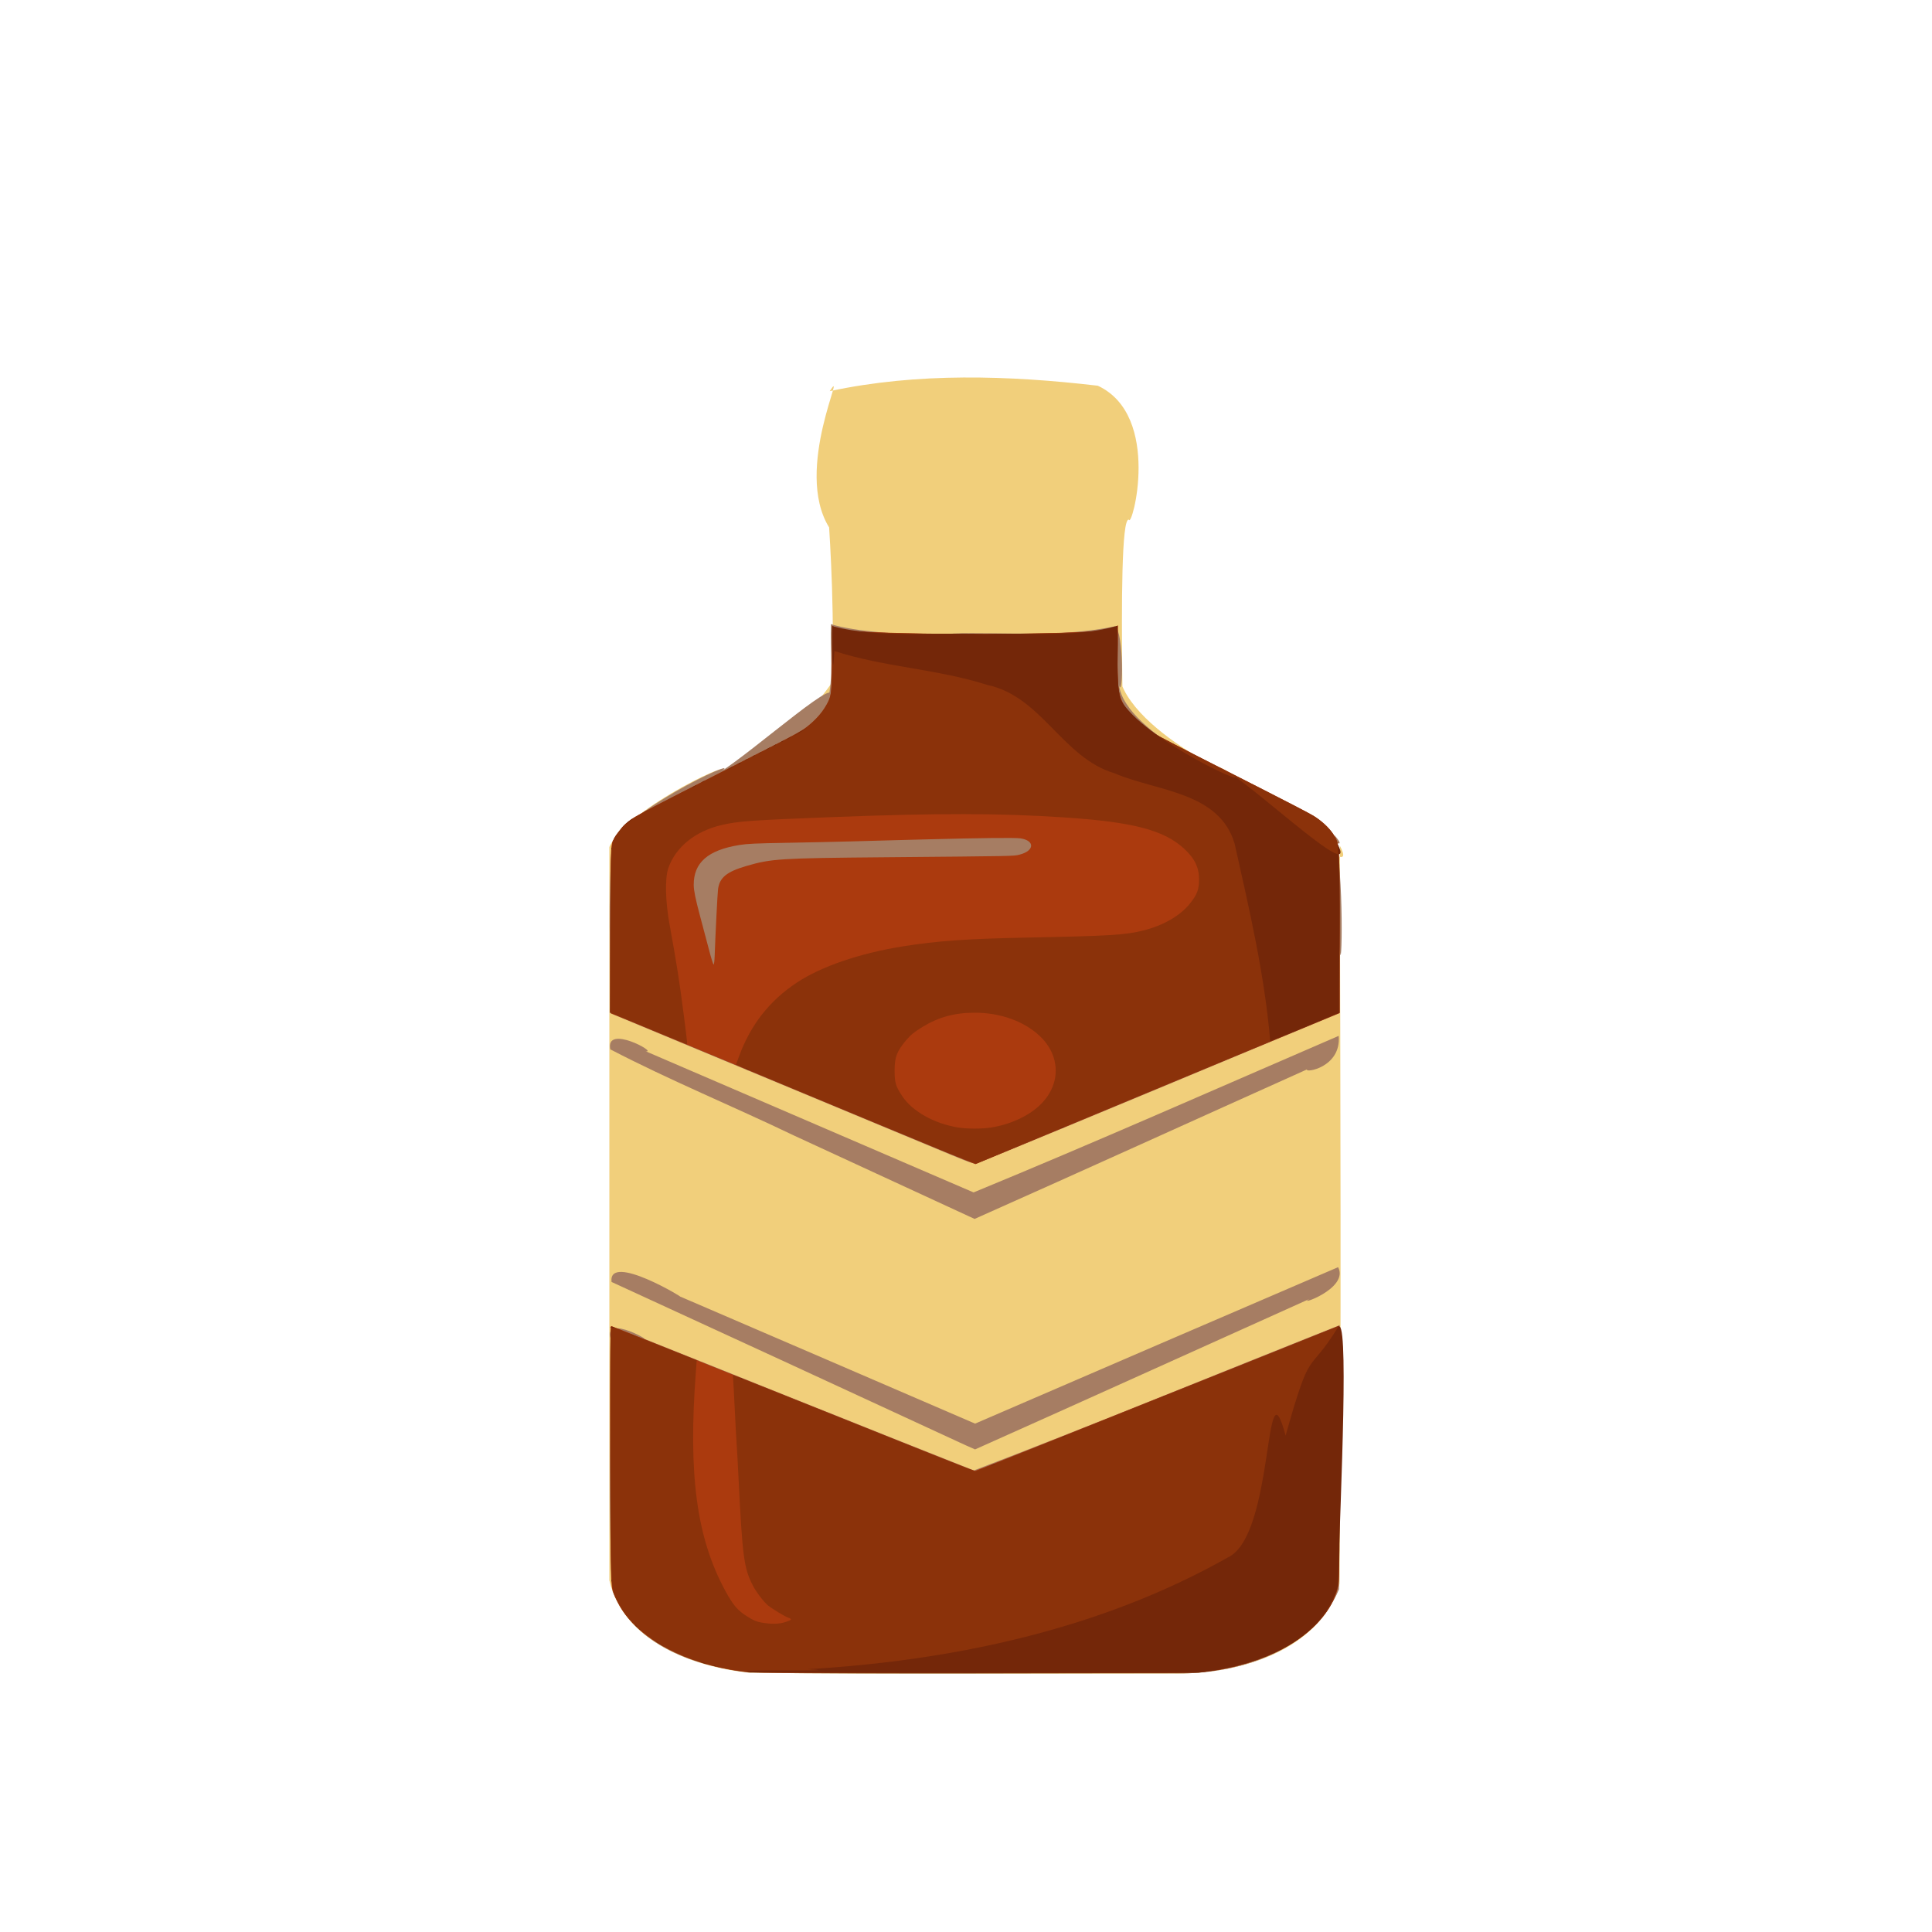 <?xml version="1.0" encoding="UTF-8" standalone="no"?>
<!-- Created with Inkscape (http://www.inkscape.org/) -->

<svg
   width="64"
   height="64"
   viewBox="0 0 16.933 16.933"
   version="1.1"
   id="svg5"
   inkscape:version="1.1.1 (3bf5ae0d25, 2021-09-20)"
   sodipodi:docname="cointreau.svg"
   xmlns:inkscape="http://www.inkscape.org/namespaces/inkscape"
   xmlns:sodipodi="http://sodipodi.sourceforge.net/DTD/sodipodi-0.dtd"
   xmlns="http://www.w3.org/2000/svg"
   xmlns:svg="http://www.w3.org/2000/svg">
  <sodipodi:namedview
     id="namedview7"
     pagecolor="#ffffff"
     bordercolor="#666666"
     borderopacity="1.0"
     inkscape:pageshadow="2"
     inkscape:pageopacity="0.0"
     inkscape:pagecheckerboard="0"
     inkscape:document-units="mm"
     showgrid="false"
     units="px"
     inkscape:zoom="11.313709"
     inkscape:cx="9.6785236"
     inkscape:cy="28.063299"
     inkscape:window-width="1920"
     inkscape:window-height="1017"
     inkscape:window-x="1912"
     inkscape:window-y="-8"
     inkscape:window-maximized="1"
     inkscape:current-layer="g16076" />
  <defs
     id="defs2">
    <pattern
       id="EMFhbasepattern"
       patternUnits="userSpaceOnUse"
       width="6"
       height="6"
       x="0"
       y="0" />
    <pattern
       id="EMFhbasepattern-5"
       patternUnits="userSpaceOnUse"
       width="6"
       height="6"
       x="0"
       y="0" />
    <pattern
       id="EMFhbasepattern-56"
       patternUnits="userSpaceOnUse"
       width="6"
       height="6"
       x="0"
       y="0" />
    <pattern
       id="EMFhbasepattern-6"
       patternUnits="userSpaceOnUse"
       width="6"
       height="6"
       x="0"
       y="0" />
    <pattern
       id="EMFhbasepattern-62"
       patternUnits="userSpaceOnUse"
       width="6"
       height="6"
       x="0"
       y="0" />
    <pattern
       id="EMFhbasepattern-8"
       patternUnits="userSpaceOnUse"
       width="6"
       height="6"
       x="0"
       y="0" />
    <pattern
       id="EMFhbasepattern-81"
       patternUnits="userSpaceOnUse"
       width="6"
       height="6"
       x="0"
       y="0" />
    <pattern
       id="EMFhbasepattern-9"
       patternUnits="userSpaceOnUse"
       width="6"
       height="6"
       x="0"
       y="0" />
    <pattern
       id="EMFhbasepattern-52"
       patternUnits="userSpaceOnUse"
       width="6"
       height="6"
       x="0"
       y="0" />
    <pattern
       id="EMFhbasepattern-0"
       patternUnits="userSpaceOnUse"
       width="6"
       height="6"
       x="0"
       y="0" />
    <pattern
       id="EMFhbasepattern-7"
       patternUnits="userSpaceOnUse"
       width="6"
       height="6"
       x="0"
       y="0" />
    <pattern
       id="EMFhbasepattern-65"
       patternUnits="userSpaceOnUse"
       width="6"
       height="6"
       x="0"
       y="0" />
    <pattern
       id="EMFhbasepattern-3"
       patternUnits="userSpaceOnUse"
       width="6"
       height="6"
       x="0"
       y="0" />
    <pattern
       id="EMFhbasepattern-90"
       patternUnits="userSpaceOnUse"
       width="6"
       height="6"
       x="0"
       y="0" />
    <pattern
       id="EMFhbasepattern-4"
       patternUnits="userSpaceOnUse"
       width="6"
       height="6"
       x="0"
       y="0" />
    <pattern
       id="EMFhbasepattern-2"
       patternUnits="userSpaceOnUse"
       width="6"
       height="6"
       x="0"
       y="0" />
    <pattern
       id="EMFhbasepattern-40"
       patternUnits="userSpaceOnUse"
       width="6"
       height="6"
       x="0"
       y="0" />
    <pattern
       id="EMFhbasepattern-74"
       patternUnits="userSpaceOnUse"
       width="6"
       height="6"
       x="0"
       y="0" />
    <pattern
       id="EMFhbasepattern-656"
       patternUnits="userSpaceOnUse"
       width="6"
       height="6"
       x="0"
       y="0" />
    <pattern
       id="EMFhbasepattern-76"
       patternUnits="userSpaceOnUse"
       width="6"
       height="6"
       x="0"
       y="0" />
    <pattern
       id="EMFhbasepattern-1"
       patternUnits="userSpaceOnUse"
       width="6"
       height="6"
       x="0"
       y="0" />
    <pattern
       id="EMFhbasepattern-42"
       patternUnits="userSpaceOnUse"
       width="6"
       height="6"
       x="0"
       y="0" />
    <pattern
       id="EMFhbasepattern-73"
       patternUnits="userSpaceOnUse"
       width="6"
       height="6"
       x="0"
       y="0" />
    <pattern
       id="EMFhbasepattern-566"
       patternUnits="userSpaceOnUse"
       width="6"
       height="6"
       x="0"
       y="0" />
    <pattern
       id="EMFhbasepattern-71"
       patternUnits="userSpaceOnUse"
       width="6"
       height="6"
       x="0"
       y="0" />
    <pattern
       id="EMFhbasepattern-31"
       patternUnits="userSpaceOnUse"
       width="6"
       height="6"
       x="0"
       y="0" />
    <pattern
       id="EMFhbasepattern-60"
       patternUnits="userSpaceOnUse"
       width="6"
       height="6"
       x="0"
       y="0" />
    <pattern
       id="EMFhbasepattern-28"
       patternUnits="userSpaceOnUse"
       width="6"
       height="6"
       x="0"
       y="0" />
    <pattern
       id="EMFhbasepattern-02"
       patternUnits="userSpaceOnUse"
       width="6"
       height="6"
       x="0"
       y="0" />
    <pattern
       id="EMFhbasepattern-57"
       patternUnits="userSpaceOnUse"
       width="6"
       height="6"
       x="0"
       y="0" />
    <pattern
       id="EMFhbasepattern-50"
       patternUnits="userSpaceOnUse"
       width="6"
       height="6"
       x="0"
       y="0" />
    <pattern
       id="EMFhbasepattern-45"
       patternUnits="userSpaceOnUse"
       width="6"
       height="6"
       x="0"
       y="0" />
    <pattern
       id="EMFhbasepattern-33"
       patternUnits="userSpaceOnUse"
       width="6"
       height="6"
       x="0"
       y="0" />
    <pattern
       id="EMFhbasepattern-21"
       patternUnits="userSpaceOnUse"
       width="6"
       height="6"
       x="0"
       y="0" />
    <pattern
       id="EMFhbasepattern-818"
       patternUnits="userSpaceOnUse"
       width="6"
       height="6"
       x="0"
       y="0" />
    <pattern
       id="EMFhbasepattern-32"
       patternUnits="userSpaceOnUse"
       width="6"
       height="6"
       x="0"
       y="0" />
    <pattern
       id="EMFhbasepattern-38"
       patternUnits="userSpaceOnUse"
       width="6"
       height="6"
       x="0"
       y="0" />
    <pattern
       id="EMFhbasepattern-39"
       patternUnits="userSpaceOnUse"
       width="6"
       height="6"
       x="0"
       y="0" />
    <pattern
       id="EMFhbasepattern-86"
       patternUnits="userSpaceOnUse"
       width="6"
       height="6"
       x="0"
       y="0" />
    <pattern
       id="EMFhbasepattern-07"
       patternUnits="userSpaceOnUse"
       width="6"
       height="6"
       x="0"
       y="0" />
    <pattern
       id="EMFhbasepattern-524"
       patternUnits="userSpaceOnUse"
       width="6"
       height="6"
       x="0"
       y="0" />
    <pattern
       id="EMFhbasepattern-508"
       patternUnits="userSpaceOnUse"
       width="6"
       height="6"
       x="0"
       y="0" />
    <pattern
       id="EMFhbasepattern-217"
       patternUnits="userSpaceOnUse"
       width="6"
       height="6"
       x="0"
       y="0" />
    <pattern
       id="EMFhbasepattern-84"
       patternUnits="userSpaceOnUse"
       width="6"
       height="6"
       x="0"
       y="0" />
    <pattern
       id="EMFhbasepattern-96"
       patternUnits="userSpaceOnUse"
       width="6"
       height="6"
       x="0"
       y="0" />
    <pattern
       id="EMFhbasepattern-48"
       patternUnits="userSpaceOnUse"
       width="6"
       height="6"
       x="0"
       y="0" />
    <pattern
       id="EMFhbasepattern-23"
       patternUnits="userSpaceOnUse"
       width="6"
       height="6"
       x="0"
       y="0" />
    <pattern
       id="EMFhbasepattern-36"
       patternUnits="userSpaceOnUse"
       width="6"
       height="6"
       x="0"
       y="0" />
    <pattern
       id="EMFhbasepattern-900"
       patternUnits="userSpaceOnUse"
       width="6"
       height="6"
       x="0"
       y="0" />
    <pattern
       id="EMFhbasepattern-37"
       patternUnits="userSpaceOnUse"
       width="6"
       height="6"
       x="0"
       y="0" />
    <pattern
       id="EMFhbasepattern-11"
       patternUnits="userSpaceOnUse"
       width="6"
       height="6"
       x="0"
       y="0" />
    <pattern
       id="EMFhbasepattern-95"
       patternUnits="userSpaceOnUse"
       width="6"
       height="6"
       x="0"
       y="0" />
    <pattern
       id="EMFhbasepattern-10"
       patternUnits="userSpaceOnUse"
       width="6"
       height="6"
       x="0"
       y="0" />
    <pattern
       id="EMFhbasepattern-909"
       patternUnits="userSpaceOnUse"
       width="6"
       height="6"
       x="0"
       y="0" />
    <pattern
       id="EMFhbasepattern-06"
       patternUnits="userSpaceOnUse"
       width="6"
       height="6"
       x="0"
       y="0" />
    <pattern
       id="EMFhbasepattern-34"
       patternUnits="userSpaceOnUse"
       width="6"
       height="6"
       x="0"
       y="0" />
    <pattern
       id="EMFhbasepattern-41"
       patternUnits="userSpaceOnUse"
       width="6"
       height="6"
       x="0"
       y="0" />
    <pattern
       id="EMFhbasepattern-82"
       patternUnits="userSpaceOnUse"
       width="6"
       height="6"
       x="0"
       y="0" />
    <pattern
       id="EMFhbasepattern-94"
       patternUnits="userSpaceOnUse"
       width="6"
       height="6"
       x="0"
       y="0" />
    <pattern
       id="EMFhbasepattern-738"
       patternUnits="userSpaceOnUse"
       width="6"
       height="6"
       x="0"
       y="0" />
    <pattern
       id="EMFhbasepattern-19"
       patternUnits="userSpaceOnUse"
       width="6"
       height="6"
       x="0"
       y="0" />
    <pattern
       id="EMFhbasepattern-342"
       patternUnits="userSpaceOnUse"
       width="6"
       height="6"
       x="0"
       y="0" />
    <pattern
       id="EMFhbasepattern-77"
       patternUnits="userSpaceOnUse"
       width="6"
       height="6"
       x="0"
       y="0" />
    <pattern
       id="EMFhbasepattern-29"
       patternUnits="userSpaceOnUse"
       width="6"
       height="6"
       x="0"
       y="0" />
    <pattern
       id="EMFhbasepattern-219"
       patternUnits="userSpaceOnUse"
       width="6"
       height="6"
       x="0"
       y="0" />
    <pattern
       id="EMFhbasepattern-105"
       patternUnits="userSpaceOnUse"
       width="6"
       height="6"
       x="0"
       y="0" />
    <pattern
       id="EMFhbasepattern-104"
       patternUnits="userSpaceOnUse"
       width="6"
       height="6"
       x="0"
       y="0" />
    <pattern
       id="EMFhbasepattern-44"
       patternUnits="userSpaceOnUse"
       width="6"
       height="6"
       x="0"
       y="0" />
    <pattern
       id="EMFhbasepattern-87"
       patternUnits="userSpaceOnUse"
       width="6"
       height="6"
       x="0"
       y="0" />
    <pattern
       id="EMFhbasepattern-93"
       patternUnits="userSpaceOnUse"
       width="6"
       height="6"
       x="0"
       y="0" />
    <pattern
       id="EMFhbasepattern-324"
       patternUnits="userSpaceOnUse"
       width="6"
       height="6"
       x="0"
       y="0" />
    <pattern
       id="EMFhbasepattern-20"
       patternUnits="userSpaceOnUse"
       width="6"
       height="6"
       x="0"
       y="0" />
    <pattern
       id="EMFhbasepattern-78"
       patternUnits="userSpaceOnUse"
       width="6"
       height="6"
       x="0"
       y="0" />
    <pattern
       id="EMFhbasepattern-313"
       patternUnits="userSpaceOnUse"
       width="6"
       height="6"
       x="0"
       y="0" />
    <pattern
       id="EMFhbasepattern-3422"
       patternUnits="userSpaceOnUse"
       width="6"
       height="6"
       x="0"
       y="0" />
    <pattern
       id="EMFhbasepattern-957"
       patternUnits="userSpaceOnUse"
       width="6"
       height="6"
       x="0"
       y="0" />
    <pattern
       id="EMFhbasepattern-75"
       patternUnits="userSpaceOnUse"
       width="6"
       height="6"
       x="0"
       y="0" />
    <pattern
       id="EMFhbasepattern-429"
       patternUnits="userSpaceOnUse"
       width="6"
       height="6"
       x="0"
       y="0" />
    <pattern
       id="EMFhbasepattern-102"
       patternUnits="userSpaceOnUse"
       width="6"
       height="6"
       x="0"
       y="0" />
    <pattern
       id="EMFhbasepattern-233"
       patternUnits="userSpaceOnUse"
       width="6"
       height="6"
       x="0"
       y="0" />
    <pattern
       id="EMFhbasepattern-18"
       patternUnits="userSpaceOnUse"
       width="6"
       height="6"
       x="0"
       y="0" />
    <pattern
       id="EMFhbasepattern-334"
       patternUnits="userSpaceOnUse"
       width="6"
       height="6"
       x="0"
       y="0" />
    <pattern
       id="EMFhbasepattern-317"
       patternUnits="userSpaceOnUse"
       width="6"
       height="6"
       x="0"
       y="0" />
    <pattern
       id="EMFhbasepattern-509"
       patternUnits="userSpaceOnUse"
       width="6"
       height="6"
       x="0"
       y="0" />
    <pattern
       id="EMFhbasepattern-657"
       patternUnits="userSpaceOnUse"
       width="6"
       height="6"
       x="0"
       y="0" />
    <pattern
       id="EMFhbasepattern-83"
       patternUnits="userSpaceOnUse"
       width="6"
       height="6"
       x="0"
       y="0" />
    <pattern
       id="EMFhbasepattern-390"
       patternUnits="userSpaceOnUse"
       width="6"
       height="6"
       x="0"
       y="0" />
    <pattern
       id="EMFhbasepattern-24"
       patternUnits="userSpaceOnUse"
       width="6"
       height="6"
       x="0"
       y="0" />
    <pattern
       id="EMFhbasepattern-63"
       patternUnits="userSpaceOnUse"
       width="6"
       height="6"
       x="0"
       y="0" />
    <pattern
       id="EMFhbasepattern-631"
       patternUnits="userSpaceOnUse"
       width="6"
       height="6"
       x="0"
       y="0" />
    <pattern
       id="EMFhbasepattern-98"
       patternUnits="userSpaceOnUse"
       width="6"
       height="6"
       x="0"
       y="0" />
    <pattern
       id="EMFhbasepattern-79"
       patternUnits="userSpaceOnUse"
       width="6"
       height="6"
       x="0"
       y="0" />
    <pattern
       id="EMFhbasepattern-489"
       patternUnits="userSpaceOnUse"
       width="6"
       height="6"
       x="0"
       y="0" />
    <pattern
       id="EMFhbasepattern-811"
       patternUnits="userSpaceOnUse"
       width="6"
       height="6"
       x="0"
       y="0" />
    <pattern
       id="EMFhbasepattern-450"
       patternUnits="userSpaceOnUse"
       width="6"
       height="6"
       x="0"
       y="0" />
    <pattern
       id="EMFhbasepattern-321"
       patternUnits="userSpaceOnUse"
       width="6"
       height="6"
       x="0"
       y="0" />
    <pattern
       id="EMFhbasepattern-371"
       patternUnits="userSpaceOnUse"
       width="6"
       height="6"
       x="0"
       y="0" />
    <pattern
       id="EMFhbasepattern-49"
       patternUnits="userSpaceOnUse"
       width="6"
       height="6"
       x="0"
       y="0" />
    <pattern
       id="EMFhbasepattern-576"
       patternUnits="userSpaceOnUse"
       width="6"
       height="6"
       x="0"
       y="0" />
    <pattern
       id="EMFhbasepattern-03"
       patternUnits="userSpaceOnUse"
       width="6"
       height="6"
       x="0"
       y="0" />
    <pattern
       id="EMFhbasepattern-795"
       patternUnits="userSpaceOnUse"
       width="6"
       height="6"
       x="0"
       y="0" />
    <pattern
       id="EMFhbasepattern-54"
       patternUnits="userSpaceOnUse"
       width="6"
       height="6"
       x="0"
       y="0" />
    <pattern
       id="EMFhbasepattern-22"
       patternUnits="userSpaceOnUse"
       width="6"
       height="6"
       x="0"
       y="0" />
    <pattern
       id="EMFhbasepattern-418"
       patternUnits="userSpaceOnUse"
       width="6"
       height="6"
       x="0"
       y="0" />
    <pattern
       id="EMFhbasepattern-26"
       patternUnits="userSpaceOnUse"
       width="6"
       height="6"
       x="0"
       y="0" />
    <pattern
       id="EMFhbasepattern-832"
       patternUnits="userSpaceOnUse"
       width="6"
       height="6"
       x="0"
       y="0" />
    <pattern
       id="EMFhbasepattern-824"
       patternUnits="userSpaceOnUse"
       width="6"
       height="6"
       x="0"
       y="0" />
    <pattern
       id="EMFhbasepattern-8182"
       patternUnits="userSpaceOnUse"
       width="6"
       height="6"
       x="0"
       y="0" />
    <pattern
       id="EMFhbasepattern-779"
       patternUnits="userSpaceOnUse"
       width="6"
       height="6"
       x="0"
       y="0" />
    <pattern
       id="EMFhbasepattern-714"
       patternUnits="userSpaceOnUse"
       width="6"
       height="6"
       x="0"
       y="0" />
    <pattern
       id="EMFhbasepattern-500"
       patternUnits="userSpaceOnUse"
       width="6"
       height="6"
       x="0"
       y="0" />
    <pattern
       id="EMFhbasepattern-839"
       patternUnits="userSpaceOnUse"
       width="6"
       height="6"
       x="0"
       y="0" />
    <pattern
       id="EMFhbasepattern-320"
       patternUnits="userSpaceOnUse"
       width="6"
       height="6"
       x="0"
       y="0" />
    <pattern
       id="EMFhbasepattern-66"
       patternUnits="userSpaceOnUse"
       width="6"
       height="6"
       x="0"
       y="0" />
    <pattern
       id="EMFhbasepattern-542"
       patternUnits="userSpaceOnUse"
       width="6"
       height="6"
       x="0"
       y="0" />
    <pattern
       id="EMFhbasepattern-88"
       patternUnits="userSpaceOnUse"
       width="6"
       height="6"
       x="0"
       y="0" />
    <pattern
       id="EMFhbasepattern-941"
       patternUnits="userSpaceOnUse"
       width="6"
       height="6"
       x="0"
       y="0" />
    <pattern
       id="EMFhbasepattern-92"
       patternUnits="userSpaceOnUse"
       width="6"
       height="6"
       x="0"
       y="0" />
    <pattern
       id="EMFhbasepattern-934"
       patternUnits="userSpaceOnUse"
       width="6"
       height="6"
       x="0"
       y="0" />
    <pattern
       id="EMFhbasepattern-30"
       patternUnits="userSpaceOnUse"
       width="6"
       height="6"
       x="0"
       y="0" />
    <pattern
       id="EMFhbasepattern-936"
       patternUnits="userSpaceOnUse"
       width="6"
       height="6"
       x="0"
       y="0" />
    <pattern
       id="EMFhbasepattern-867"
       patternUnits="userSpaceOnUse"
       width="6"
       height="6"
       x="0"
       y="0" />
    <pattern
       id="EMFhbasepattern-35"
       patternUnits="userSpaceOnUse"
       width="6"
       height="6"
       x="0"
       y="0" />
    <pattern
       id="EMFhbasepattern-9007"
       patternUnits="userSpaceOnUse"
       width="6"
       height="6"
       x="0"
       y="0" />
    <pattern
       id="EMFhbasepattern-224"
       patternUnits="userSpaceOnUse"
       width="6"
       height="6"
       x="0"
       y="0" />
    <pattern
       id="EMFhbasepattern-43"
       patternUnits="userSpaceOnUse"
       width="6"
       height="6"
       x="0"
       y="0" />
    <pattern
       id="EMFhbasepattern-04"
       patternUnits="userSpaceOnUse"
       width="6"
       height="6"
       x="0"
       y="0" />
    <pattern
       id="EMFhbasepattern-61"
       patternUnits="userSpaceOnUse"
       width="6"
       height="6"
       x="0"
       y="0" />
    <pattern
       id="EMFhbasepattern-346"
       patternUnits="userSpaceOnUse"
       width="6"
       height="6"
       x="0"
       y="0" />
    <pattern
       id="EMFhbasepattern-032"
       patternUnits="userSpaceOnUse"
       width="6"
       height="6"
       x="0"
       y="0" />
    <pattern
       id="EMFhbasepattern-769"
       patternUnits="userSpaceOnUse"
       width="6"
       height="6"
       x="0"
       y="0" />
    <pattern
       id="EMFhbasepattern-484"
       patternUnits="userSpaceOnUse"
       width="6"
       height="6"
       x="0"
       y="0" />
    <pattern
       id="EMFhbasepattern-05"
       patternUnits="userSpaceOnUse"
       width="6"
       height="6"
       x="0"
       y="0" />
    <pattern
       id="EMFhbasepattern-354"
       patternUnits="userSpaceOnUse"
       width="6"
       height="6"
       x="0"
       y="0" />
    <pattern
       id="EMFhbasepattern-8390"
       patternUnits="userSpaceOnUse"
       width="6"
       height="6"
       x="0"
       y="0" />
    <pattern
       id="EMFhbasepattern-225"
       patternUnits="userSpaceOnUse"
       width="6"
       height="6"
       x="0"
       y="0" />
    <pattern
       id="EMFhbasepattern-09"
       patternUnits="userSpaceOnUse"
       width="6"
       height="6"
       x="0"
       y="0" />
    <pattern
       id="EMFhbasepattern-040"
       patternUnits="userSpaceOnUse"
       width="6"
       height="6"
       x="0"
       y="0" />
    <pattern
       id="EMFhbasepattern-3349"
       patternUnits="userSpaceOnUse"
       width="6"
       height="6"
       x="0"
       y="0" />
  </defs>
  <g
     inkscape:label="Calque 1"
     inkscape:groupmode="layer"
     id="layer1">
    <g
       id="g4128"
       transform="translate(-0.631,0.126)">
      <g
         id="g5578"
         transform="translate(0.089,0.089)">
        <g
           id="g7501"
           transform="translate(-0.063,0.947)">
          <g
             id="g9467"
             transform="translate(-0.089,-0.803)">
            <g
               id="g10302"
               transform="translate(0.312,-0.045)">
              <g
                 id="g11479"
                 transform="translate(-0.126,0.063)">
                <g
                   id="g11873"
                   transform="translate(-0.236,0.665)">
                  <g
                     id="g12382"
                     transform="translate(-121.985,-82.268)">
                    <g
                       id="g13305"
                       transform="matrix(0.133,0,0,0.133,114.639,78.216)">
                      <g
                         id="g17429"
                         transform="translate(0.905,5.664)">
                        <g
                           id="g18595"
                           transform="translate(-3.363,-8.745)">
                          <g
                             id="g21002"
                             transform="translate(1.708,-2.82)">
                            <g
                               id="g23814"
                               transform="translate(8.725,-1.122)">
                              <g
                                 id="g24838"
                                 transform="translate(11.143,-0.857)">
                                <g
                                   id="g25315"
                                   transform="translate(-3.49,2.493)">
                                <g
                                   id="g27220"
                                   transform="translate(2.468,1.234)">
                                <g
                                   id="g29753"
                                   transform="translate(1.476,-2.374)">
                                <g
                                   id="g30615"
                                   transform="translate(0.92,1.369)">
                                <g
                                   id="g31433"
                                   transform="translate(-2.468,-1.41)">
                                <g
                                   id="g31731"
                                   transform="translate(1.058,-0.705)">
                                <g
                                   id="g33243"
                                   transform="matrix(1.077,0,0,1.077,-7.373,-3.174)">
                                <g
                                   id="g35254"
                                   transform="translate(-2.214,-0.92)">
                                <g
                                   id="g36749"
                                   transform="translate(-0.982,-2.782)">
                                <g
                                   id="g37297"
                                   transform="translate(-6.776,-3.503)">
                                <g
                                   id="g38955"
                                   transform="matrix(1.217,0,0,1.217,-23.105,-18.212)">
                                <g
                                   id="g39618"
                                   transform="translate(-0.269,-0.269)">
                                <g
                                   id="g40032"
                                   transform="translate(-1.901,-3.042)">
                                <g
                                   id="g40543"
                                   transform="translate(0.38,-2.091)">
                                <g
                                   id="g41372"
                                   transform="translate(1.966,-7.93)">
                                <g
                                   id="g43278"
                                   transform="translate(1.521,-0.38)">
                                <g
                                   id="g44210"
                                   transform="matrix(1.158,0,0,1.158,-18.904,-21.776)">
                                <g
                                   id="g44833"
                                   transform="matrix(1.12,0,0,1.12,-12.539,-14.548)">
                                <g
                                   id="g47597"
                                   transform="translate(3.111,-1.244)">
                                <g
                                   id="g48754"
                                   transform="translate(-2.904,-6.637)">
                                <g
                                   id="g234"
                                   transform="matrix(0.041,0,0,0.041,104.64,119.672)">
                                <g
                                   id="g2138"
                                   transform="translate(-86.211,-40.57)">
                                <g
                                   id="g2696"
                                   transform="translate(-124306.44,-9412.237)">
                                <g
                                   id="g3765"
                                   transform="translate(25.356,-50.712)">
                                <g
                                   id="g4557"
                                   transform="translate(46.617,-35.859)">
                                <g
                                   id="g5244"
                                   transform="translate(7.172,14.344)">
                                <g
                                   id="g5807"
                                   transform="translate(-5.198,-21.114)">
                                <g
                                   id="g6945"
                                   transform="translate(-10.143,-243.42)">
                                <g
                                   id="g11108"
                                   transform="translate(18.189,-37.636)">
                                <g
                                   id="g15049"
                                   transform="translate(-65.926,141.995)">
                                <g
                                   id="g19861"
                                   transform="matrix(0.074,0,0,0.074,115423.38,9039.231)">
                                <g
                                   id="g20437"
                                   transform="translate(-478.388,-785.882)">
                                <g
                                   id="g21032"
                                   transform="translate(2047.188,-1072.337)">
                                <g
                                   id="g21869"
                                   transform="matrix(0.043,0,0,0.043,117368,10137.003)">
                                <g
                                   id="g25455"
                                   transform="translate(154741.46,-87178.414)">
                                <g
                                   id="g26278"
                                   transform="translate(-18012.371,-8233.442)">
                                <g
                                   id="g27240"
                                   transform="translate(-0.004,5582.762)">
                                <g
                                   id="g28306"
                                   transform="translate(-15790.441,-2255.777)">
                                <g
                                   id="g33735"
                                   transform="translate(14662.549,-16918.328)">
                                <g
                                   id="g37868"
                                   transform="translate(-5075.498,25941.433)">
                                <g
                                   id="g76752"
                                   transform="matrix(-1,0,0,1,9442.317,-1595.075)">
                                <g
                                   id="g82459"
                                   transform="translate(3383.667,-1127.889)">
                                <g
                                   id="g83208"
                                   transform="matrix(0.203,0,0,0.203,-15348.528,66747.475)">
                                <g
                                   id="g83934"
                                   transform="matrix(-1,0,0,1,240692.18,94139.78)">
                                <g
                                   id="g84550"
                                   transform="translate(-8.7627443e-5,55472.344)">
                                <g
                                   id="g9096"
                                   transform="translate(31379.925,-62759.843)">
                                <g
                                   id="g11527"
                                   transform="translate(61019.625,105397.54)">
                                <g
                                   id="g13422"
                                   transform="translate(-44377.907,44377.908)">
                                <g
                                   id="g1137"
                                   transform="translate(-3.3240812e-4,138680.92)">
                                <g
                                   id="g3632"
                                   transform="translate(177511.65,-22188.943)">
                                <g
                                   id="g5936"
                                   transform="translate(11767.473,-47069.909)">
                                <g
                                   id="g7318">
                                <g
                                   id="g11619"
                                   transform="translate(27457.436,-223581.94)" />
                                <g
                                   id="g11985"
                                   transform="translate(70604.821,-133364.68)">
                                <g
                                   id="g12707"
                                   transform="matrix(1.187,0,0,1.187,95904.637,-164033.62)">
                                <g
                                   id="g4721"
                                   transform="matrix(-1,0,0,1,-561251.4,-59483.037)">
                                <g
                                   id="g7072">
                                <g
                                   id="g10426"
                                   transform="translate(66928.962,-211126.69)">
                                <g
                                   id="g1231"
                                   transform="translate(-14020.287,4673.467)">
                                <g
                                   id="g2516"
                                   transform="matrix(1.15,0,0,1.15,-144709.4,-78762.736)">
                                <g
                                   id="g3795"
                                   transform="translate(-22559.428,121623.52)">
                                <g
                                   id="g5627"
                                   transform="translate(-106364.63,2874.718)">
                                <g
                                   id="g6621"
                                   transform="translate(-12196.407,40654.68)">
                                <g
                                   id="g7772"
                                   transform="translate(28747.2,74742.673)">
                                <g
                                   id="g8880"
                                   transform="translate(-60982.018,187011.51)">
                                <g
                                   id="g11165"
                                   transform="translate(-44309.499,5172.618)">
                                <g
                                   id="g12249"
                                   transform="translate(48785.608,-8130.933)">
                                <g
                                   id="g14000"
                                   transform="matrix(1.083,0,0,1.083,-5722.262,28128.151)">
                                <g
                                   id="g15203"
                                   transform="translate(53158.943,24797.103)">
                                <g
                                   id="g16076"
                                   transform="translate(-37533.822,-30027.061)">
                                <path
                                   style="fill:#f1cf7b;stroke-width:957.99"
                                   d="m 264634.52,696863.24 c 55496.76,-5933.67 124128.16,-30818.1 138140.31,-91511.33 v -726006.55 c -18875.2,-40908.1 -139599.2,-93977.18 -104496.65,-71450.34 -82934.24,-24096.31 -128087.76,-115111.09 -114510.23,-86825.12 -5739.48,-52852.79 1410.9,-158165.91 1410.9,-158165.91 35800.03,-57806.17 -19297.23,-163638.07 -586.09,-134883.1 -86819.273,-18639.58 -177622.086,-15649.06 -265449.386,-5403.02 -63746.394,29736.2 -33616.014,141929.39 -30758.344,132651.39 14812.844,-5099.38 -573.73,362589.292 9835.64,138647.24 13050.354,63564.44 -143557.07,129797.63 -100422.76,106469.36 -39039.6,25592.54 -141381.72,121424.294 -118252.55,77540.88 -596.99,243555.73 -1509.26,487472.04 274.03,731122.49 20373.91,68050.71 102197.56,89549.34 165851.77,88662.8 139647.134,75.32 279334.6,1014.54 418963.36,-848.79 z"
                                   id="path16086"
                                   sodipodi:nodetypes="ccccccccccccccc" />
                                <path
                                   style="fill:#a67d63;stroke-width:957.99"
                                   d="m 263412.04,696850.47 c 52812.88,-5791.65 115020.18,-26602.22 136044.36,-80343.44 5385.41,-83248.74 1192.86,-167039.68 2128.09,-250526.53 6888.72,-25851.42 -47102.91,6806.08 -30581.77,-785.79 C 261281.97,408985.34 151714,453162.36 41856.135,496607.2 -79454.016,450344 -199590.55,400605.83 -320369.13,352776.03 c 234.07,87176.09 468.13,174352.18 702.19,261528.27 24759.16,59286.89 94718.57,82409.59 154505.54,83302.37 142854.574,-282.19 285741.46,1141.81 428573.44,-756.2 z M 59382.51,467350.05 c 113683.72,-52585.99 227405.12,-105091.68 341231.94,-157367.02 3531.33,-29991.7 -74895.57,17905.15 -67317.11,14191.04 C 235759.5,366226.96 138135.78,408082.32 40652.469,450260.57 -79100.106,398481.52 -198945.59,346914.48 -318794.35,295357.65 c -11231,21443.49 42147.51,39120.06 28473.45,31519.05 110346.22,49614.8 220528.844,99595.44 331005.275,148919 6308.56,-2644.92 12481.925,-5594.91 18698.135,-8445.65 z m 160744.57,-302410 c 60138.66,-28890.24 123131.01,-54754.23 181697.34,-85257.537 5169.45,-25361.149 -47442.35,3642.555 -35147.37,1947.762 C 258512.41,128231.58 150306.15,174736.35 42143.052,221341.13 -79070.556,171427.95 -199026.11,118307.17 -319386.88,66319.264 c -2626.72,31421.751 33722.81,36969.546 31423.12,33236.507 C -178226.59,148824.16 -68752.096,198698.73 41146.779,247593.27 100806.88,220042.2 160466.98,192491.12 220127.08,164940.05 Z M 63536.462,184568.93 C 176385.86,137576.48 289262.98,90650.41 402163.59,43781.091 c -1087.07,-56546.637 2601.89,-113569.894 -2428.14,-169758.391 -22412.27,-36853.45 -139428.58,-89476.83 -104573.92,-67518.74 -36364.87,-22508.14 -131767.46,-108741.29 -108284.54,-70412.62 -6514.41,-25121.52 -2495.28,-51591.62 -3581.46,-77338.48 -49248.65,15037.87 -173792.896,9705.13 -119116.655,9159.06 -53950.691,-1456.35 -109277.511,4136.08 -162175.781,-7124.94 -8829.574,6178.41 -7916.644,73685.43 -3875.944,58174.8 -5557.61,49129.18 -133563.53,103412.17 -98640.91,80765.7 -37411.37,23342.2 -144272.9,101569.682 -114584.42,67858.39 -10032.09,35375.612 -7314.8,148438.577 -5264.27,111451.271 -13.15,21572.271 -26.29,43144.542 -39.44,64716.812 120251.98,49795.333 240168.274,100415.467 360711.221,149497.097 7988.532,-2200.58 15559.182,-5604.79 23227.131,-8682.12 z"
                                   id="path16084" />
                                <path
                                   style="fill:#ab3a0e;stroke-width:957.99"
                                   d="m 270746.92,695733.17 c 56739.53,-7325.56 103673.69,-32537.73 122237.4,-65663.66 1851.09,-3303.19 4517.58,-9046.23 5925.53,-12762.31 2537.2,-6696.61 2563.25,-7897.4 2937.14,-135386.8 207.48,-70746.66 -90.8,-128514.89 -662.85,-128373.82 -992.63,244.73 -19081.33,7455.66 -77259.31,30798.98 -14455.83,5800.24 -32609.67,13065.15 -40341.86,16144.32 -7732.19,3079.17 -20659.92,8250.01 -28728.3,11490.74 -8068.37,3240.72 -25672.09,10273.13 -39119.37,15627.59 -13447.29,5354.47 -58006.71,23168.85 -99020.93,39587.57 -41014.226,16418.63 -75130.261,29856.3 -75813.42,29861.33 -683.147,7.5 -59820.646,-23412.01 -131416.666,-52037.88 -71596.014,-28625.86 -134850.554,-53915.88 -140565.654,-56200.11 -5715.1,-2284.22 -27994.81,-11206.36 -49510.47,-19826.92 l -39119.38,-15673.84 -344.16,125237.9 c -233.69,85034 72.25,127286.4 953.06,131619.06 6526.82,32105.84 40290.81,61553.3 87562.2,76367.79 14700.39,4606.97 26461.14,7124.22 42826.36,9166.64 12280.52,1532.53 14810.33,1548.97 230437.598,1496.72 209003.922,-50.3 218475.792,-111.56 229023.082,-1473.3 z M 139994.58,152412.56 C 194426.9,129789.66 252440.28,105675.29 268913.2,98825.109 378233.98,53364.588 399276.73,44660.767 400671.12,44326.612 c 1259.93,-301.926 1493.22,-16510.022 1200.83,-83428.71 -335.36,-76750.652 -526.55,-83395.842 -2519.21,-87558.332 -3105.56,-6487.25 -9436.79,-14303.35 -15958.33,-19701.07 -5919.33,-4899.29 -10259.78,-7162.48 -151766.87,-79133.61 -9413.1,-4787.55 -19378.1,-10358.23 -22144.46,-12379.3 -11094.61,-8105.61 -19090.32,-17417.1 -23811.94,-27730.45 -2589.97,-5657.21 -2746.29,-7588.73 -3225.64,-39856.44 l -503.76,-33911.1 -4101.19,1709.12 c -7780.93,3242.61 -25305.4,4411.2 -86187.033,5747.21 -39824.055,873.92 -90395.673,565.07 -136561.793,-834 -33679.21,-1020.66 -47618.69,-2576.32 -53499.14,-5970.59 l -2479.764,-1431.35 384.77,27919.76 c 229.45,16648.52 -154.88,31169.19 -951.99,35968.87 -1910.44,11503.28 -8604.53,22943.61 -18791.25,32114.62 -8730.15,7859.68 -12379.39,9818.72 -118781.84,63766.48 -25549.85,12954.19 -49913.78,25611.48 -54142.07,28127.32 -8961.5,5332.11 -16062.76,11719.2 -20521.39,18457.55 -6696.27,10120.13 -6635.53,9227.56 -6582.74,96726.877 l 48.76,80824.486 39094.49,16140.569 c 21501.97,8877.313 48848.31,20203.375 60769.65,25169.025 79212.62,32994.813 260048.709,108119.263 260653.849,108283.073 403.517,109.16 45269.191,-18311.14 99701.521,-40934.06 z M 298518.66,-12304.429 c -784.62,-22163.253 -2773.08,-61709.059 -3334.23,-66309.654 -1428.1,-11708.615 -8432.42,-17509.285 -28072.66,-23248.557 -24683.06,-7212.87 -32939.13,-7734.04 -136950.11,-8645.04 -130386.276,-1142 -127608.826,-1087.82 -133560.556,-2605.26 -14795.54,-3772.24 -15383.41,-13859.02 -937.89,-16092.75 5201.51,-804.33 38562.747,-443.62 94156.582,1018.02 8068.372,212.13 21546.224,562.45 29950.774,778.5 8404.55,216.05 27383.57,737.55 42175.58,1158.89 14792.02,421.34 43948.18,1063.25 64791.47,1426.47 31759.03,553.43 39412.38,906.18 47253.9,2177.97 31193.4,5059.18 45318.32,17400 45241.82,39527.412 -18.7,5406.873 -1741.64,13913.358 -6158.25,30404.328 -3372.75,12593.397 -7646.97,28702.947 -9498.24,35799.001 -1851.29,7096.055 -3684.96,12780.846 -4074.84,12632.878 -389.88,-147.975 -832.38,-3757.967 -983.35,-8022.208 z"
                                   id="path16082" />
                                <path
                                   style="fill:#8b320a;stroke-width:957.99"
                                   d="m 266468.24,696169.72 c 33144.29,-3944.38 61419.58,-12818.39 84636.72,-26562.8 20064.76,-11878.18 34015.8,-25279.28 41890.1,-40238.74 9005.04,-17107.58 8352.4,-6146.18 8823.13,-148188.89 344.19,-103858.03 129.46,-127759.96 -1143.52,-127284.08 -862,322.29 -16420.42,6522.37 -34574.26,13777.97 -18153.84,7255.6 -36794.4,14689.04 -41423.47,16518.63 l -8416.51,3326.61 800.9,10543.77 c 7792.34,102583.98 -589.05,165262.99 -29122.43,217787.93 -7671.35,14121.57 -12123.32,19354.49 -21462.38,25227.03 -6466.12,4066.07 -9196.74,5224.89 -14594.31,6193.48 -9343.38,1676.81 -16866.77,1516.08 -23296.37,-497.51 -6612.52,-2070.87 -7117.31,-2881.88 -2776.79,-4461.18 3485.98,-1268.35 15448.77,-8497.97 19780.21,-11954 4115.37,-3283.67 11867.71,-13446.9 15159.58,-19874.15 8867.7,-17313.72 10293.37,-28189.99 14259.99,-108788.11 670.59,-13625.64 1488.15,-28321.07 1816.82,-32656.5 328.66,-4335.43 1174.1,-20044.34 1878.77,-34908.67 704.67,-14864.34 1430.03,-28124.01 1611.92,-29465.93 181.9,-1341.92 130.29,-2439.85 -114.67,-2439.85 -244.96,0 -13199.76,5102.22 -28788.44,11338.26 -15588.69,6236.04 -51998.06,20788.98 -80909.73,32339.92 -28911.66,11550.94 -69843.27,27911.33 -90959.131,36356.45 -21115.859,8445.04 -38765.056,15259.59 -39220.442,15143.3 -843.646,-215.3 -27939.453,-10969.95 -54414.993,-21597.88 -8068.38,-3238.85 -32548.55,-13032.35 -54400.39,-21763.27 -21851.84,-8730.92 -69161.844,-27655.32 -105133.334,-42054.14 -35971.5,-14398.89 -72279.17,-28919.39 -80683.72,-32267.77 -8404.56,-3348.38 -26558.4,-10632.58 -40341.86,-16186.97 l -25060.86,-10099.04 -377.78,124054.24 c -278.97,91609.29 -1.09,126115.8 1062.51,131936.76 7808.22,42734.3 60410.81,77532.92 130450.57,86298.07 12114.31,1516.01 15194.98,1535.68 229688.516,1464.66 169396.084,-56.3 219164.364,-280.77 225355.644,-1017.6 z M 79428.71,177362.28 c 21179.48,-8806.6 49510.46,-20569.47 62957.75,-26139.69 60901.09,-25226.87 129824.07,-53948.665 132285.29,-55126.341 l 2702.33,-1293.055 -3004.57,-8183.283 C 262884.69,55339.615 244255.29,31562.785 217169.97,13615.719 192936.57,-2441.64 154663.81,-15511.057 111938.05,-22318.984 78249.567,-27686.909 48726.464,-29788.847 -9201.136,-30943.656 c -84082.83,-1676.231 -98670.634,-2562.086 -116836.194,-7094.951 -19383.88,-4836.878 -36067.28,-14384.227 -45583.37,-26085.84 -7528.96,-9258.117 -9433.49,-14150.301 -9477.52,-24345.051 -51.22,-11865.202 4358.51,-20945.062 14851.01,-30578.792 20035.06,-18395.29 50360.81,-26331.32 117926.694,-30860.57 64048.439,-4293.48 126067.276,-4388.31 230437.596,-352.37 80338.33,3106.63 92956.64,4004.8 109284.25,7778.87 26129.95,6039.84 45606.39,21706.71 52937.26,42582.792 3508.25,9990.44 3008.76,32998.891 -1219.92,56194.158 -7057.04,38709.431 -9775.42,56083.012 -14271.74,91212.983 -3642.44,28458.511 -3565.75,27434.373 -2013.24,26886.465 1591.01,-561.482 53361.22,-21961.587 66515.4,-27495.272 l 8911.47,-3748.869 -415.95,-82277.632 c -461.46,-91279.965 37.68,-85688.555 -8673.81,-97165.715 -8905.25,-11732.44 -6024.99,-10100.51 -118809.12,-67316.21 -53617.47,-27200.27 -61652.34,-31502.66 -67398.08,-36089.23 -7684.04,-6133.83 -13426.7,-12328.07 -17659.77,-19048.42 -6550.26,-10399.07 -7097.2,-14150.65 -7144.1,-49002.69 l -42.65,-31695.48 -4340.45,1808.84 c -5017.58,2091.01 -11952.23,3054.7 -29889.01,4153.56 -28733.11,1760.28 -113088.425,2395.2 -174203.486,1311.19 -44913.03,-796.63 -62725.77,-2263.15 -70530.71,-5806.77 l -3429.364,-1557.01 -9.78,28737.67 c -11.01,30330.33 -930.58,38960.04 -5064.44,47505.77 -2819.5,5828.65 -9156.03,13976.66 -14887.46,19143.47 -8766.17,7902.6 -7855.52,7415.5 -130294.59,69694.63 -20566.84,10461.4 -40317.78,20765.09 -43890.98,22897.08 -7328.94,4372.91 -15876.11,12360.75 -19811.96,18515.46 -6084.04,9513.59 -6087.31,9564.94 -6087.31,95737.206 v 80590.628 l 13141.67,5555.261 c 7227.92,3055.387 26894.57,11241.103 43703.68,18190.481 16809.11,6949.379 40464.11,16749.617 52566.67,21778.313 12102.56,5028.695 49510.46,20566.371 83128.68,34528.181 33618.224,13961.81 68550.604,28478.83 77627.524,32260.01 9076.92,3781.24 29431.22,12233.05 45231.78,18781.76 15800.57,6548.72 32028.996,13300.73 36063.182,15004.5 4034.186,1703.69 7885,3298.38 8557.364,3543.64 672.365,245.27 18551.144,-6759.44 39730.62,-15566.11 z M 24979.546,157102.04 c -18619.232,-2906.51 -36212.932,-10839.86 -47822.782,-21564.35 -21616.49,-19967.94 -21798.39,-49115.557 -431.61,-69159.749 15539.65,-14577.75 39006.595,-22977.159 64195.417,-22977.159 20000.113,0 36071.699,4388.17 51996.404,14197.049 8178.565,5037.622 11665.215,7896.259 16140.645,13233.398 9141.23,10901.318 11292.85,16626.97 11265.22,29977.761 -24.82,11981.16 -1009.64,15278.86 -7510.65,25149.25 -9924.97,15068.93 -31706.823,27300.39 -55388.131,31102.73 -8909.414,1430.58 -23425.552,1448.9 -32444.513,41.29 z"
                                   id="path16080" />
                                <path
                                   style="fill:#742709;stroke-width:957.99"
                                   d="m 263384.28,696430.67 c 25373.7,-3524.99 -104069.56,-313.06 -57213.06,-3010.07 -143743.693,-8578.01 -289429.196,-39273.2 -415736.95,-110632.09 -46759.42,-21537.06 -35666.18,-201068.34 -57229.06,-120635.26 -25557.52,-91009.9 -21447.75,-58104.75 -51541.65,-106766.1 -11630.75,-18806.74 -3064.47,162865.82 -153.97,255956.11 17154.95,57983.51 84118.77,79407.71 138224.25,85541.9 147882.954,-88.34 295771.61,592.29 443650.44,-454.49 z m 36693.52,-6669.96 c -3033.5,-1290.93 -3617.45,2328.53 0,0 z m 10399.74,-2636.17 c 7220.42,-4074.72 -11649.95,4102.66 0,0 z m 44009.31,-19518.82 c 17677.58,-12007.79 -20637.01,12173.11 0,0 z M 372979.99,653905 c 4156.11,-3872.35 -7104.14,4859.93 0,0 z m 3511.51,-3190.58 c 3051.71,-5416.47 -5900.9,5596.12 0,0 z m 24256.59,-45043.45 c -1037.1,-3466.89 -1037.09,3466.91 0,0 z M 25639.563,491989.12 c -6529.998,-3543.93 -6443.186,-705.75 0,0 z m -69681.399,-27776.8 c -6530.01,-3543.92 -6443.17,-705.74 0,0 z m 238539.666,-27266.6 c 4156.11,-3872.35 -7104.14,4859.93 0,0 z m -338783.08,-12482.74 c -3456.07,-2845.29 -4871.07,-1403.58 0,0 z m 391349.74,-8537.53 c 4156.11,-3872.37 -7104.13,4859.91 0,0 z m 25516.15,-9947.1 c 1958.54,-3104.4 -6270.79,3205.09 0,0 z m 107734.23,-43354.32 c 4156.11,-3872.35 -7104.11,4859.92 0,0 z m 21848.72,-7854.68 c -6841.35,-807.52 -3763.51,2139.04 0,0 z M -42819.356,157916.87 c -6530,-3543.94 -6443.18,-705.72 0,0 z M 267007.51,99283.666 c 4598.17,-4161.841 -8659.35,4294.314 0,0 z m -467526.87,-6640.725 c -3456.08,-2845.248 -4871.06,-1403.672 0,0 z m -50979.6,-21585.624 c 5487.11,-65257.94 20731.02,-130441.531 35088.19,-194632.897 14898.44,-51938.9 77289.35,-52170.64 118857.294,-70023.98 51790.81,-15263.2 72224.17,-76358.08 126487.822,-87617.59 49271.625,-15781.04 101796.814,-17484.29 151021.654,-33490.14 2542.85,46756.72 2640.3,-43906.91 2158.01,-24583.63 -47919.05,12474.71 -101252.391,5576.79 -151228.828,7867.19 -43458.378,-2034.11 -89055.648,4120.85 -131002.962,-8237.47 -1753.75,24052.26 2171.624,49443.78 -3114.95,72662.92 -21321.03,40313.74 -143310.25,94918.67 -107121.06,72250.32 -35499.19,23207.84 -128638.62,110814.272 -107796.02,70961.86 -4266.69,55583.404 -894.71,111567.867 -1561.41,167328.408 22994.87,9403.248 45765.34,19430.735 68972.41,28260.469 z M 400844.6,-119215.75 c -1534.15,-2178.29 -663.37,3326.81 0,0 z m -16991.9,-26565.44 c -12846.4,-9876.87 7889.7,8150.17 0,0 z m -16195.08,-10216.58 c -8759.32,-3882.22 5411.06,3641.53 0,0 z m -48011.47,-24339.44 c -9263.01,-5584.73 6313.01,5409.79 0,0 z m -7946.13,-4037.06 c -3456.08,-2845.26 -4871.06,-1403.66 0,0 z m -28728.29,-14731.04 c -9263.01,-5584.73 6313.01,5409.79 0,0 z m -6723.64,-3309.9 c -4938.08,-3748.04 -4832.69,139.05 0,0 z m -7334.89,-3730.06 c -3456.08,-2845.25 -4871.06,-1403.69 0,0 z m -7334.88,-3753.62 c -3456.08,-2845.25 -4871.06,-1403.69 0,0 z m -6112.4,-3002.9 c -3456.09,-2845.26 -4871.07,-1403.66 0,0 z m -9168.61,-4971.62 c -9263.03,-5584.71 6313.03,5409.77 0,0 z m -5501.16,-2535.62 c -3456.08,-2845.26 -4871.06,-1403.66 0,0 z m -7334.89,-3753.62 c -3456.07,-2845.26 -4871.06,-1403.66 0,0 z m -7946.12,-4220.9 c -9263.02,-5584.72 6313.04,5409.79 0,0 z m -11002.33,-6005.8 c -22863.1,-13491.38 19901.78,13319.62 0,0 z"
                                   id="path16078"
                                   sodipodi:nodetypes="ccccsccccccccccccccccccccccccccccccccccccccccccccccccccccccccccccccccccccccccccccccccc" />
                                </g>
                                </g>
                                </g>
                                </g>
                                </g>
                                </g>
                                </g>
                                </g>
                                </g>
                                </g>
                                </g>
                                </g>
                                </g>
                                </g>
                                </g>
                                </g>
                                </g>
                                </g>
                                </g>
                                </g>
                                </g>
                                </g>
                                </g>
                                </g>
                                </g>
                                </g>
                                </g>
                                </g>
                                </g>
                                </g>
                                </g>
                                </g>
                                </g>
                                </g>
                                </g>
                                </g>
                                </g>
                                </g>
                                </g>
                                </g>
                                </g>
                                </g>
                                </g>
                                </g>
                                </g>
                                </g>
                                </g>
                                </g>
                                </g>
                                </g>
                                </g>
                                </g>
                                </g>
                                </g>
                                </g>
                                </g>
                                </g>
                                </g>
                                </g>
                                </g>
                                </g>
                                </g>
                                </g>
                                </g>
                                </g>
                                </g>
                                </g>
                                </g>
                                </g>
                              </g>
                            </g>
                          </g>
                        </g>
                      </g>
                    </g>
                  </g>
                </g>
              </g>
            </g>
          </g>
        </g>
      </g>
    </g>
  </g>
</svg>

